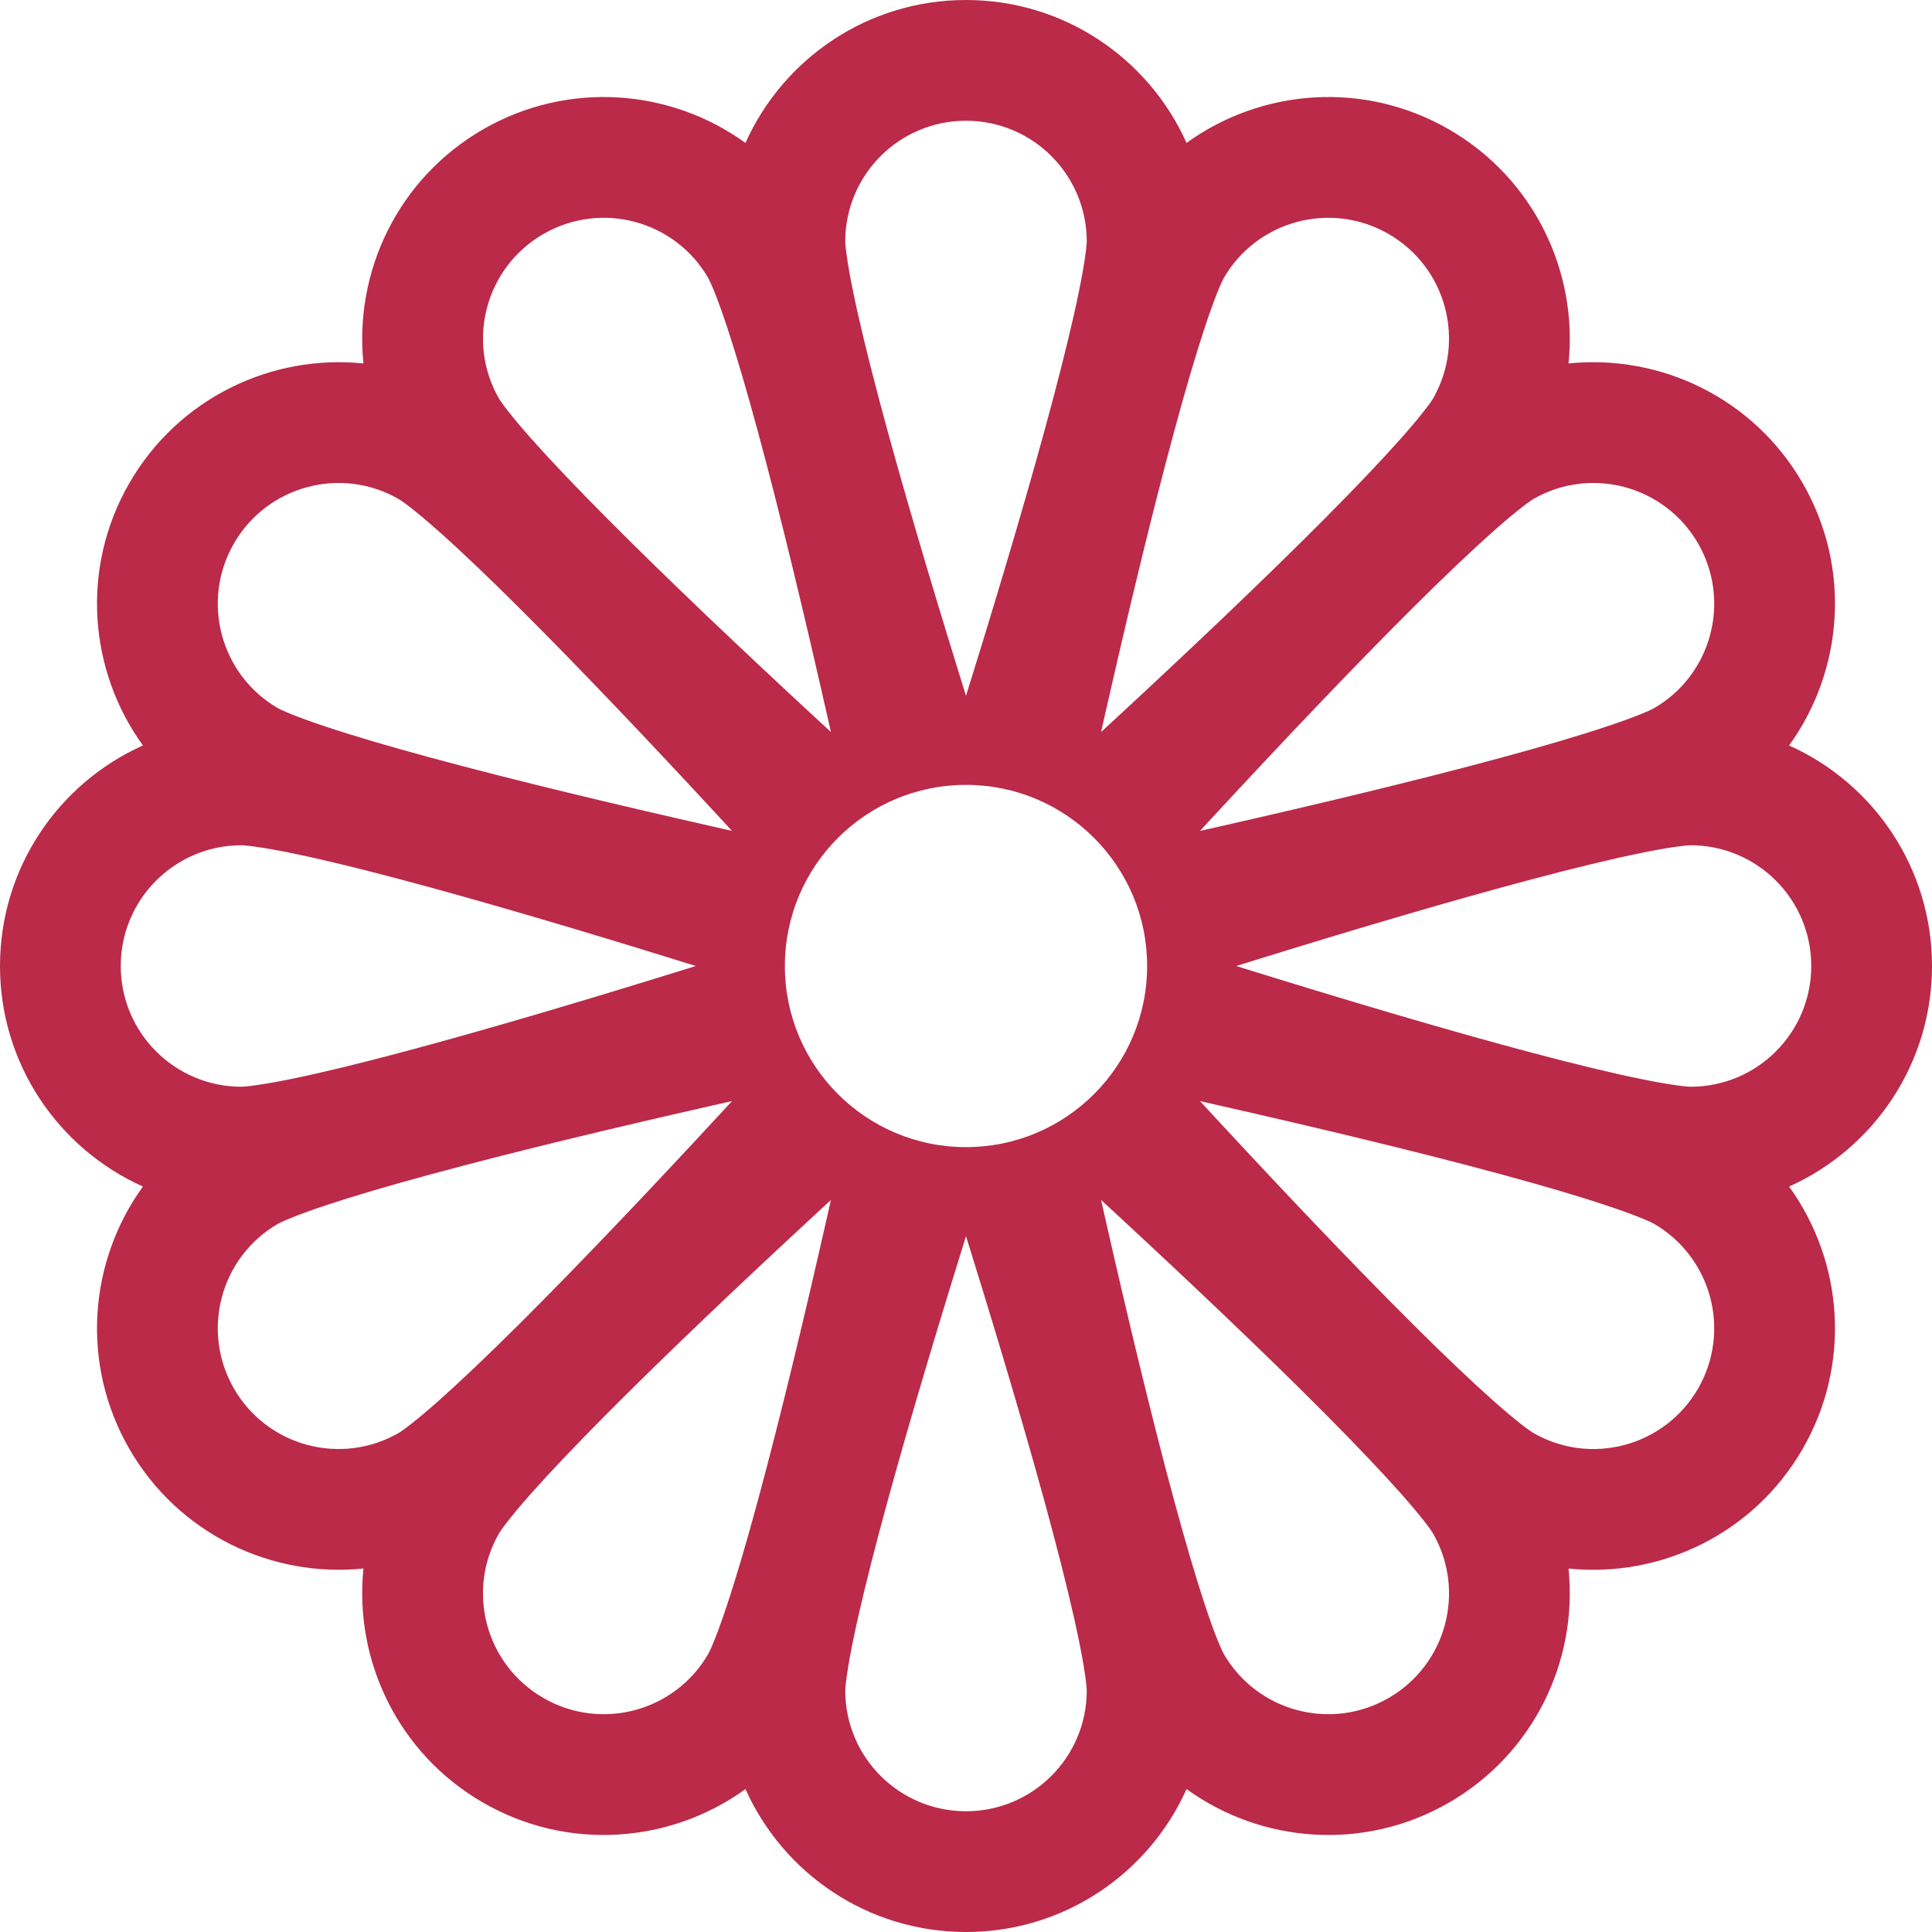 <svg width="40" height="40" viewBox="0 0 40 40" fill="none" xmlns="http://www.w3.org/2000/svg">
<path d="M15.434 2.959C16.215 1.215 17.965 0 20 0C22.035 0 23.785 1.215 24.566 2.959C26.114 1.839 28.238 1.662 30 2.679C31.762 3.697 32.671 5.625 32.475 7.525C34.376 7.329 36.303 8.238 37.321 10C38.338 11.762 38.161 13.886 37.041 15.434C38.785 16.215 40 17.965 40 20C40 22.035 38.785 23.785 37.041 24.566C38.161 26.114 38.338 28.238 37.321 30C36.303 31.762 34.376 32.671 32.475 32.475C32.67 34.376 31.762 36.303 30 37.321C28.238 38.338 26.114 38.161 24.566 37.041C23.785 38.785 22.035 40 20 40C17.965 40 16.215 38.785 15.434 37.041C13.886 38.161 11.762 38.338 10 37.321C8.238 36.303 7.329 34.375 7.525 32.474C5.625 32.671 3.697 31.762 2.679 30C1.662 28.238 1.839 26.114 2.959 24.566C1.215 23.785 0 22.035 0 20C0 17.965 1.215 16.215 2.959 15.434C1.839 13.886 1.662 11.762 2.679 10C3.697 8.238 5.625 7.329 7.525 7.525C7.329 5.624 8.238 3.697 10 2.679C11.762 1.662 13.886 1.839 15.434 2.959ZM20 2.5C18.619 2.5 17.5 3.619 17.5 5C17.5 5 17.501 5.027 17.505 5.077C17.51 5.132 17.518 5.207 17.532 5.302C17.559 5.496 17.602 5.742 17.664 6.043C17.787 6.646 17.97 7.398 18.198 8.259C18.654 9.98 19.267 12.043 19.888 14.045L20 14.406L20.112 14.045C20.733 12.043 21.346 9.98 21.802 8.259C22.03 7.398 22.213 6.646 22.336 6.043C22.398 5.742 22.441 5.496 22.468 5.302C22.482 5.207 22.49 5.132 22.495 5.077C22.499 5.027 22.5 5 22.5 5C22.5 3.619 21.381 2.5 20 2.5ZM5 22.5C5 22.5 5.027 22.499 5.077 22.495C5.132 22.49 5.207 22.482 5.302 22.468C5.496 22.441 5.742 22.398 6.043 22.336C6.646 22.213 7.398 22.03 8.259 21.802C9.98 21.346 12.043 20.733 14.045 20.112L14.406 20L14.045 19.888C12.043 19.267 9.98 18.654 8.259 18.198C7.398 17.97 6.646 17.787 6.043 17.664C5.742 17.602 5.496 17.559 5.302 17.532C5.207 17.518 5.132 17.51 5.077 17.505C5.027 17.501 5 17.5 5 17.5C3.619 17.5 2.5 18.619 2.5 20C2.5 21.381 3.619 22.5 5 22.5ZM22.5 35C22.5 35 22.499 34.973 22.495 34.923C22.49 34.868 22.482 34.793 22.468 34.698C22.441 34.504 22.398 34.258 22.336 33.957C22.213 33.354 22.03 32.602 21.802 31.741C21.346 30.02 20.733 27.957 20.112 25.955L20 25.594L19.888 25.955C19.267 27.957 18.654 30.02 18.198 31.741C17.97 32.602 17.787 33.354 17.664 33.957C17.602 34.258 17.559 34.504 17.532 34.698C17.518 34.793 17.51 34.868 17.505 34.923C17.501 34.973 17.5 35 17.5 35C17.5 36.381 18.619 37.5 20 37.5C21.381 37.5 22.5 36.381 22.5 35ZM8.259 29.665C8.259 29.665 8.283 29.651 8.323 29.622C8.369 29.59 8.429 29.546 8.506 29.486C8.659 29.366 8.851 29.206 9.081 29.002C9.541 28.593 10.101 28.059 10.733 27.431C11.995 26.176 13.476 24.613 14.899 23.075L15.155 22.797L14.787 22.88C12.742 23.343 10.649 23.844 8.931 24.31C8.071 24.543 7.328 24.761 6.745 24.955C6.453 25.052 6.218 25.138 6.037 25.211C5.948 25.247 5.879 25.277 5.828 25.301C5.784 25.322 5.759 25.335 5.759 25.335C4.563 26.026 4.154 27.554 4.844 28.75C5.535 29.946 7.064 30.355 8.259 29.665ZM11.25 35.155C12.446 35.846 13.975 35.436 14.665 34.24C14.665 34.24 14.678 34.216 14.699 34.171C14.723 34.121 14.753 34.052 14.789 33.963C14.862 33.782 14.947 33.547 15.044 33.255C15.239 32.672 15.457 31.929 15.69 31.069C16.156 29.351 16.657 27.257 17.12 25.213L17.203 24.845L16.925 25.101C15.387 26.524 13.824 28.004 12.569 29.267C11.941 29.899 11.407 30.459 10.998 30.919C10.794 31.149 10.634 31.341 10.514 31.494C10.454 31.57 10.409 31.631 10.378 31.676C10.347 31.72 10.335 31.741 10.335 31.741C9.644 32.937 10.054 34.465 11.25 35.155ZM34.24 14.665C35.436 13.975 35.846 12.446 35.156 11.25C34.465 10.054 32.937 9.644 31.741 10.335C31.741 10.335 31.717 10.349 31.677 10.378C31.631 10.409 31.57 10.454 31.494 10.514C31.341 10.634 31.149 10.794 30.919 10.998C30.459 11.407 29.899 11.941 29.267 12.569C28.005 13.824 26.524 15.387 25.101 16.925L24.845 17.203L25.213 17.12C27.258 16.657 29.351 16.156 31.069 15.69C31.929 15.457 32.672 15.239 33.255 15.044C33.547 14.947 33.782 14.862 33.963 14.789C34.052 14.753 34.121 14.723 34.172 14.699C34.216 14.678 34.24 14.665 34.24 14.665ZM28.75 4.845C27.554 4.154 26.026 4.564 25.335 5.759C25.335 5.759 25.323 5.78 25.301 5.829C25.277 5.879 25.247 5.948 25.211 6.037C25.138 6.218 25.052 6.453 24.955 6.745C24.761 7.329 24.543 8.071 24.31 8.931C23.844 10.649 23.343 12.743 22.88 14.787L22.797 15.155L23.075 14.899C24.613 13.476 26.176 11.996 27.431 10.733C28.059 10.101 28.593 9.541 29.002 9.081C29.206 8.851 29.366 8.659 29.486 8.506C29.546 8.43 29.59 8.369 29.622 8.324C29.653 8.28 29.665 8.26 29.665 8.26C30.355 7.064 29.946 5.535 28.75 4.845ZM35 22.5C36.381 22.5 37.5 21.381 37.5 20C37.5 18.619 36.381 17.5 35 17.5C35 17.5 34.977 17.5 34.923 17.505C34.868 17.51 34.793 17.518 34.698 17.532C34.504 17.559 34.258 17.602 33.957 17.664C33.354 17.787 32.602 17.97 31.741 18.198C30.02 18.654 27.957 19.267 25.955 19.888L25.594 20L25.955 20.112C27.957 20.733 30.02 21.346 31.741 21.802C32.602 22.03 33.354 22.213 33.957 22.336C34.258 22.398 34.504 22.441 34.698 22.468C34.793 22.482 34.868 22.49 34.923 22.495C34.973 22.499 35 22.5 35 22.5ZM4.844 11.25C4.154 12.446 4.564 13.975 5.759 14.665C5.759 14.665 5.783 14.678 5.828 14.699C5.879 14.723 5.948 14.753 6.037 14.789C6.218 14.862 6.453 14.947 6.745 15.044C7.328 15.239 8.071 15.457 8.931 15.69C10.649 16.156 12.742 16.656 14.787 17.119L15.155 17.203L14.899 16.925C13.476 15.386 11.995 13.824 10.733 12.569C10.101 11.94 9.541 11.406 9.081 10.998C8.851 10.794 8.659 10.633 8.506 10.513C8.429 10.454 8.369 10.409 8.323 10.377C8.283 10.349 8.259 10.335 8.259 10.335C7.064 9.644 5.535 10.054 4.844 11.25ZM10.335 8.26C10.335 8.26 10.349 8.283 10.378 8.324C10.409 8.369 10.454 8.43 10.514 8.506C10.634 8.659 10.794 8.851 10.998 9.081C11.407 9.541 11.941 10.101 12.569 10.733C13.824 11.996 15.387 13.476 16.925 14.899L17.203 15.155L17.12 14.787C16.657 12.743 16.156 10.649 15.69 8.931C15.457 8.071 15.239 7.329 15.045 6.745C14.947 6.453 14.862 6.218 14.789 6.037C14.753 5.948 14.723 5.879 14.699 5.829C14.678 5.784 14.665 5.759 14.665 5.759C13.975 4.564 12.446 4.154 11.25 4.845C10.054 5.535 9.645 7.064 10.335 8.26ZM35.156 28.75C35.846 27.554 35.436 26.026 34.24 25.335C34.24 25.335 34.216 25.322 34.172 25.301C34.121 25.277 34.052 25.247 33.963 25.211C33.782 25.138 33.547 25.053 33.255 24.956C32.672 24.761 31.929 24.543 31.069 24.31C29.351 23.844 27.258 23.344 25.213 22.881L24.845 22.797L25.101 23.075C26.524 24.613 28.005 26.176 29.267 27.431C29.899 28.06 30.459 28.593 30.919 29.002C31.149 29.206 31.341 29.366 31.494 29.487C31.57 29.546 31.631 29.591 31.677 29.622C31.717 29.651 31.741 29.665 31.741 29.665C32.936 30.356 34.465 29.946 35.156 28.75ZM25.335 34.24C26.025 35.436 27.554 35.846 28.75 35.155C29.946 34.465 30.356 32.937 29.665 31.741C29.665 31.741 29.651 31.717 29.622 31.676C29.59 31.631 29.546 31.57 29.486 31.494C29.366 31.341 29.206 31.149 29.002 30.919C28.593 30.459 28.059 29.899 27.431 29.267C26.176 28.004 24.613 26.524 23.075 25.101L22.797 24.845L22.88 25.213C23.343 27.257 23.844 29.351 24.31 31.069C24.543 31.929 24.761 32.672 24.956 33.255C25.052 33.547 25.138 33.782 25.211 33.963C25.247 34.052 25.277 34.121 25.301 34.171C25.322 34.217 25.335 34.24 25.335 34.24ZM20 23.75C22.071 23.75 23.75 22.071 23.75 20C23.75 17.929 22.071 16.25 20 16.25C17.929 16.25 16.25 17.929 16.25 20C16.25 22.071 17.929 23.75 20 23.75Z" fill="#BB2A49"/>
</svg>
